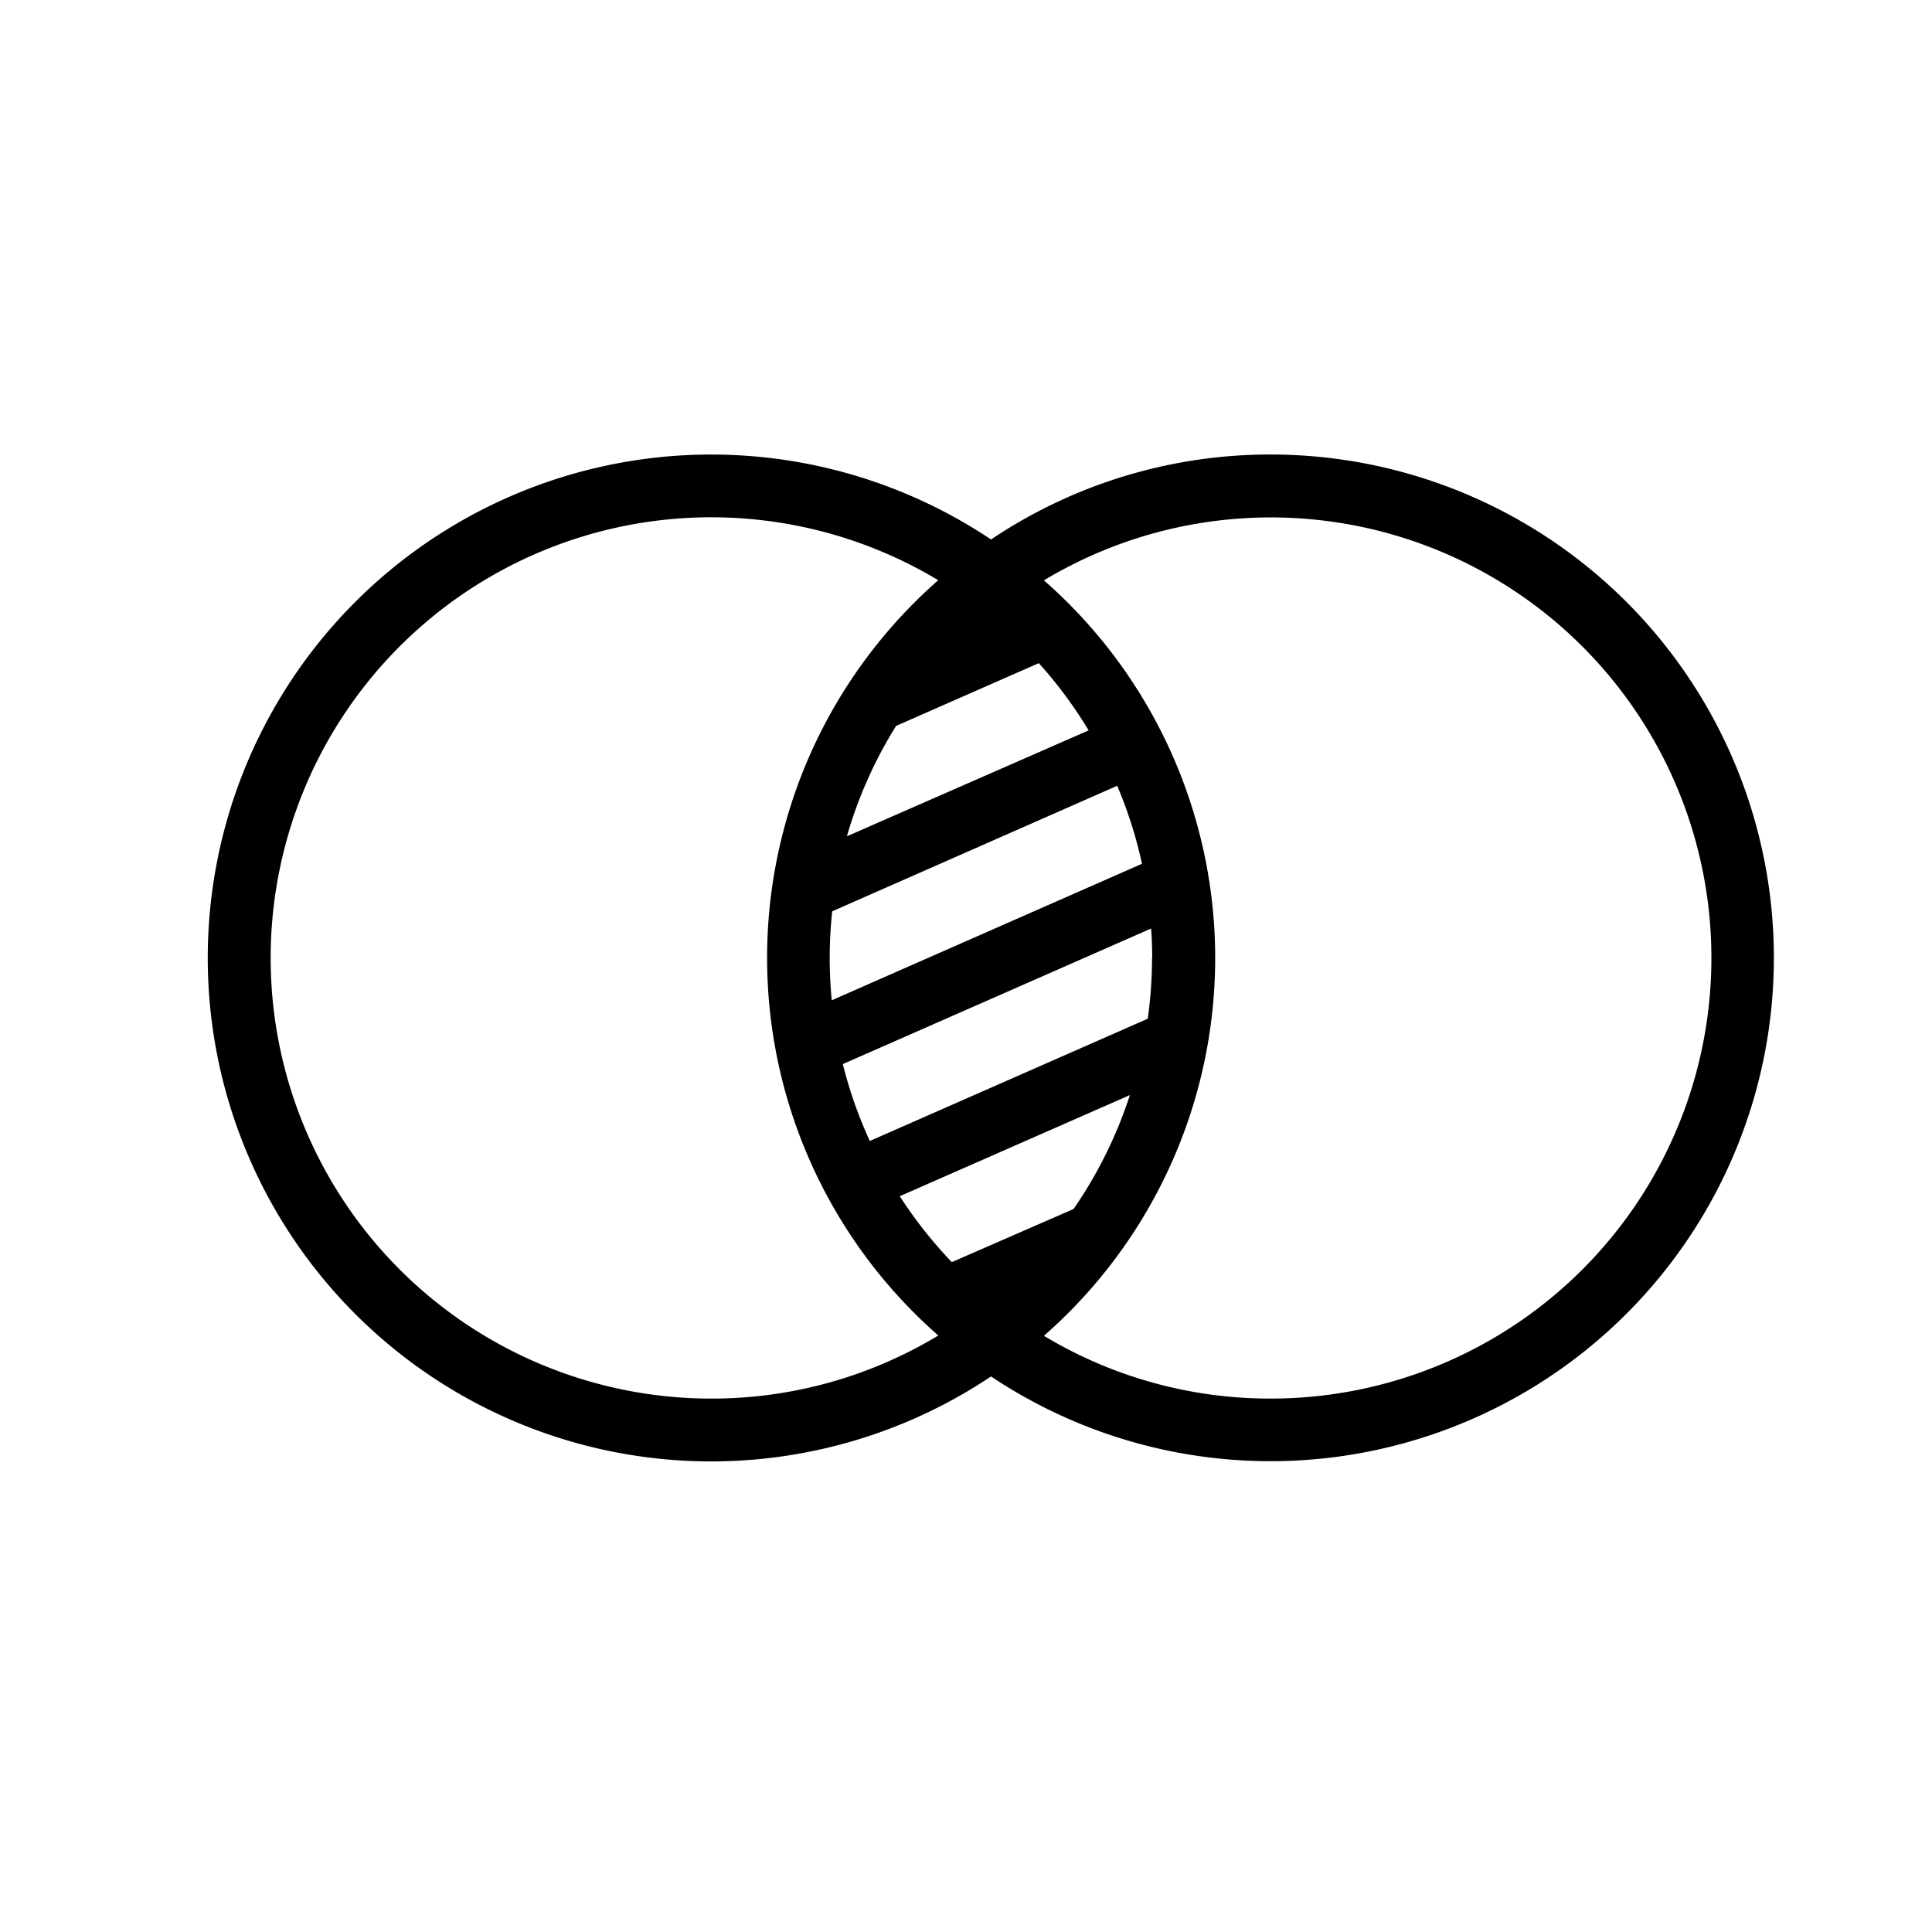 <?xml version="1.0" encoding="UTF-8" standalone="no"?>
<!-- Created with Inkscape (http://www.inkscape.org/) -->

<svg
   xmlns:dc="http://purl.org/dc/elements/1.1/"
   xmlns:cc="http://creativecommons.org/ns#"
   xmlns:rdf="http://www.w3.org/1999/02/22-rdf-syntax-ns#"
   xmlns:svg="http://www.w3.org/2000/svg"
   xmlns="http://www.w3.org/2000/svg"
   xmlns:sodipodi="http://sodipodi.sourceforge.net/DTD/sodipodi-0.dtd"
   xmlns:inkscape="http://www.inkscape.org/namespaces/inkscape"
   width="500"
   height="500"
   viewBox="0 0 132.292 132.292"
   version="1.1"
   id="svg22482"
   inkscape:version="0.92.3 (2405546, 2018-03-11)"
   sodipodi:docname="comparison.svg">
  <defs
     id="defs22476" />
  <sodipodi:namedview
     id="base"
     pagecolor="#ffffff"
     bordercolor="#666666"
     borderopacity="1.0"
     inkscape:pageopacity="0.0"
     inkscape:pageshadow="2"
     inkscape:zoom="1.4"
     inkscape:cx="289.75286"
     inkscape:cy="290.28126"
     inkscape:document-units="mm"
     inkscape:current-layer="layer1"
     showgrid="false"
     units="px"
     inkscape:window-width="1920"
     inkscape:window-height="1017"
     inkscape:window-x="-8"
     inkscape:window-y="-8"
     inkscape:window-maximized="1" />
  <g
     inkscape:label="Ebene 1"
     inkscape:groupmode="layer"
     id="layer1"
     transform="translate(0,-164.708)">
    <path
       inkscape:connector-curvature="0"
       d="m 86.998,195.83 a 34.273,34.273 0 0 0 -19.138,5.819 34.472,34.472 0 1 0 0,57.311 34.466,34.466 0 1 0 19.138,-63.13 z m -38.276,64.645 a 30.173,30.173 0 1 1 15.522,-56.038 34.746,34.746 0 0 0 -5.792,6.56 v 0 a 34.386,34.386 0 0 0 5.797,45.158 29.985,29.985 0 0 1 -15.527,4.32 z m 24.79,-12.981 -8.339,3.637 a 30.372,30.372 0 0 1 -3.562,-4.513 l 15.758,-6.926 a 30.087,30.087 0 0 1 -3.858,7.801 z m 5.373,-17.193 a 30.276,30.276 0 0 1 -0.295,4.164 l -19.03,8.371 a 29.916,29.916 0 0 1 -1.848,-5.265 l 21.11,-9.284 c 0.048,0.666 0.075,1.338 0.075,2.015 z m -21.932,2.901 c -0.091,-0.956 -0.14,-1.923 -0.14,-2.901 a 30.361,30.361 0 0 1 0.172,-3.191 l 19.514,-8.596 a 29.926,29.926 0 0 1 1.698,5.341 z m 1.037,-11.229 a 30.023,30.023 0 0 1 3.369,-7.559 l 9.773,-4.298 a 30.351,30.351 0 0 1 3.412,4.604 z m 29.013,38.501 a 29.985,29.985 0 0 1 -15.522,-4.298 34.386,34.386 0 0 0 0,-51.729 30.168,30.168 0 1 1 15.517,56.027 z"
       id="path11738"
       style="stroke-width:0.537" />
  </g>
</svg>
